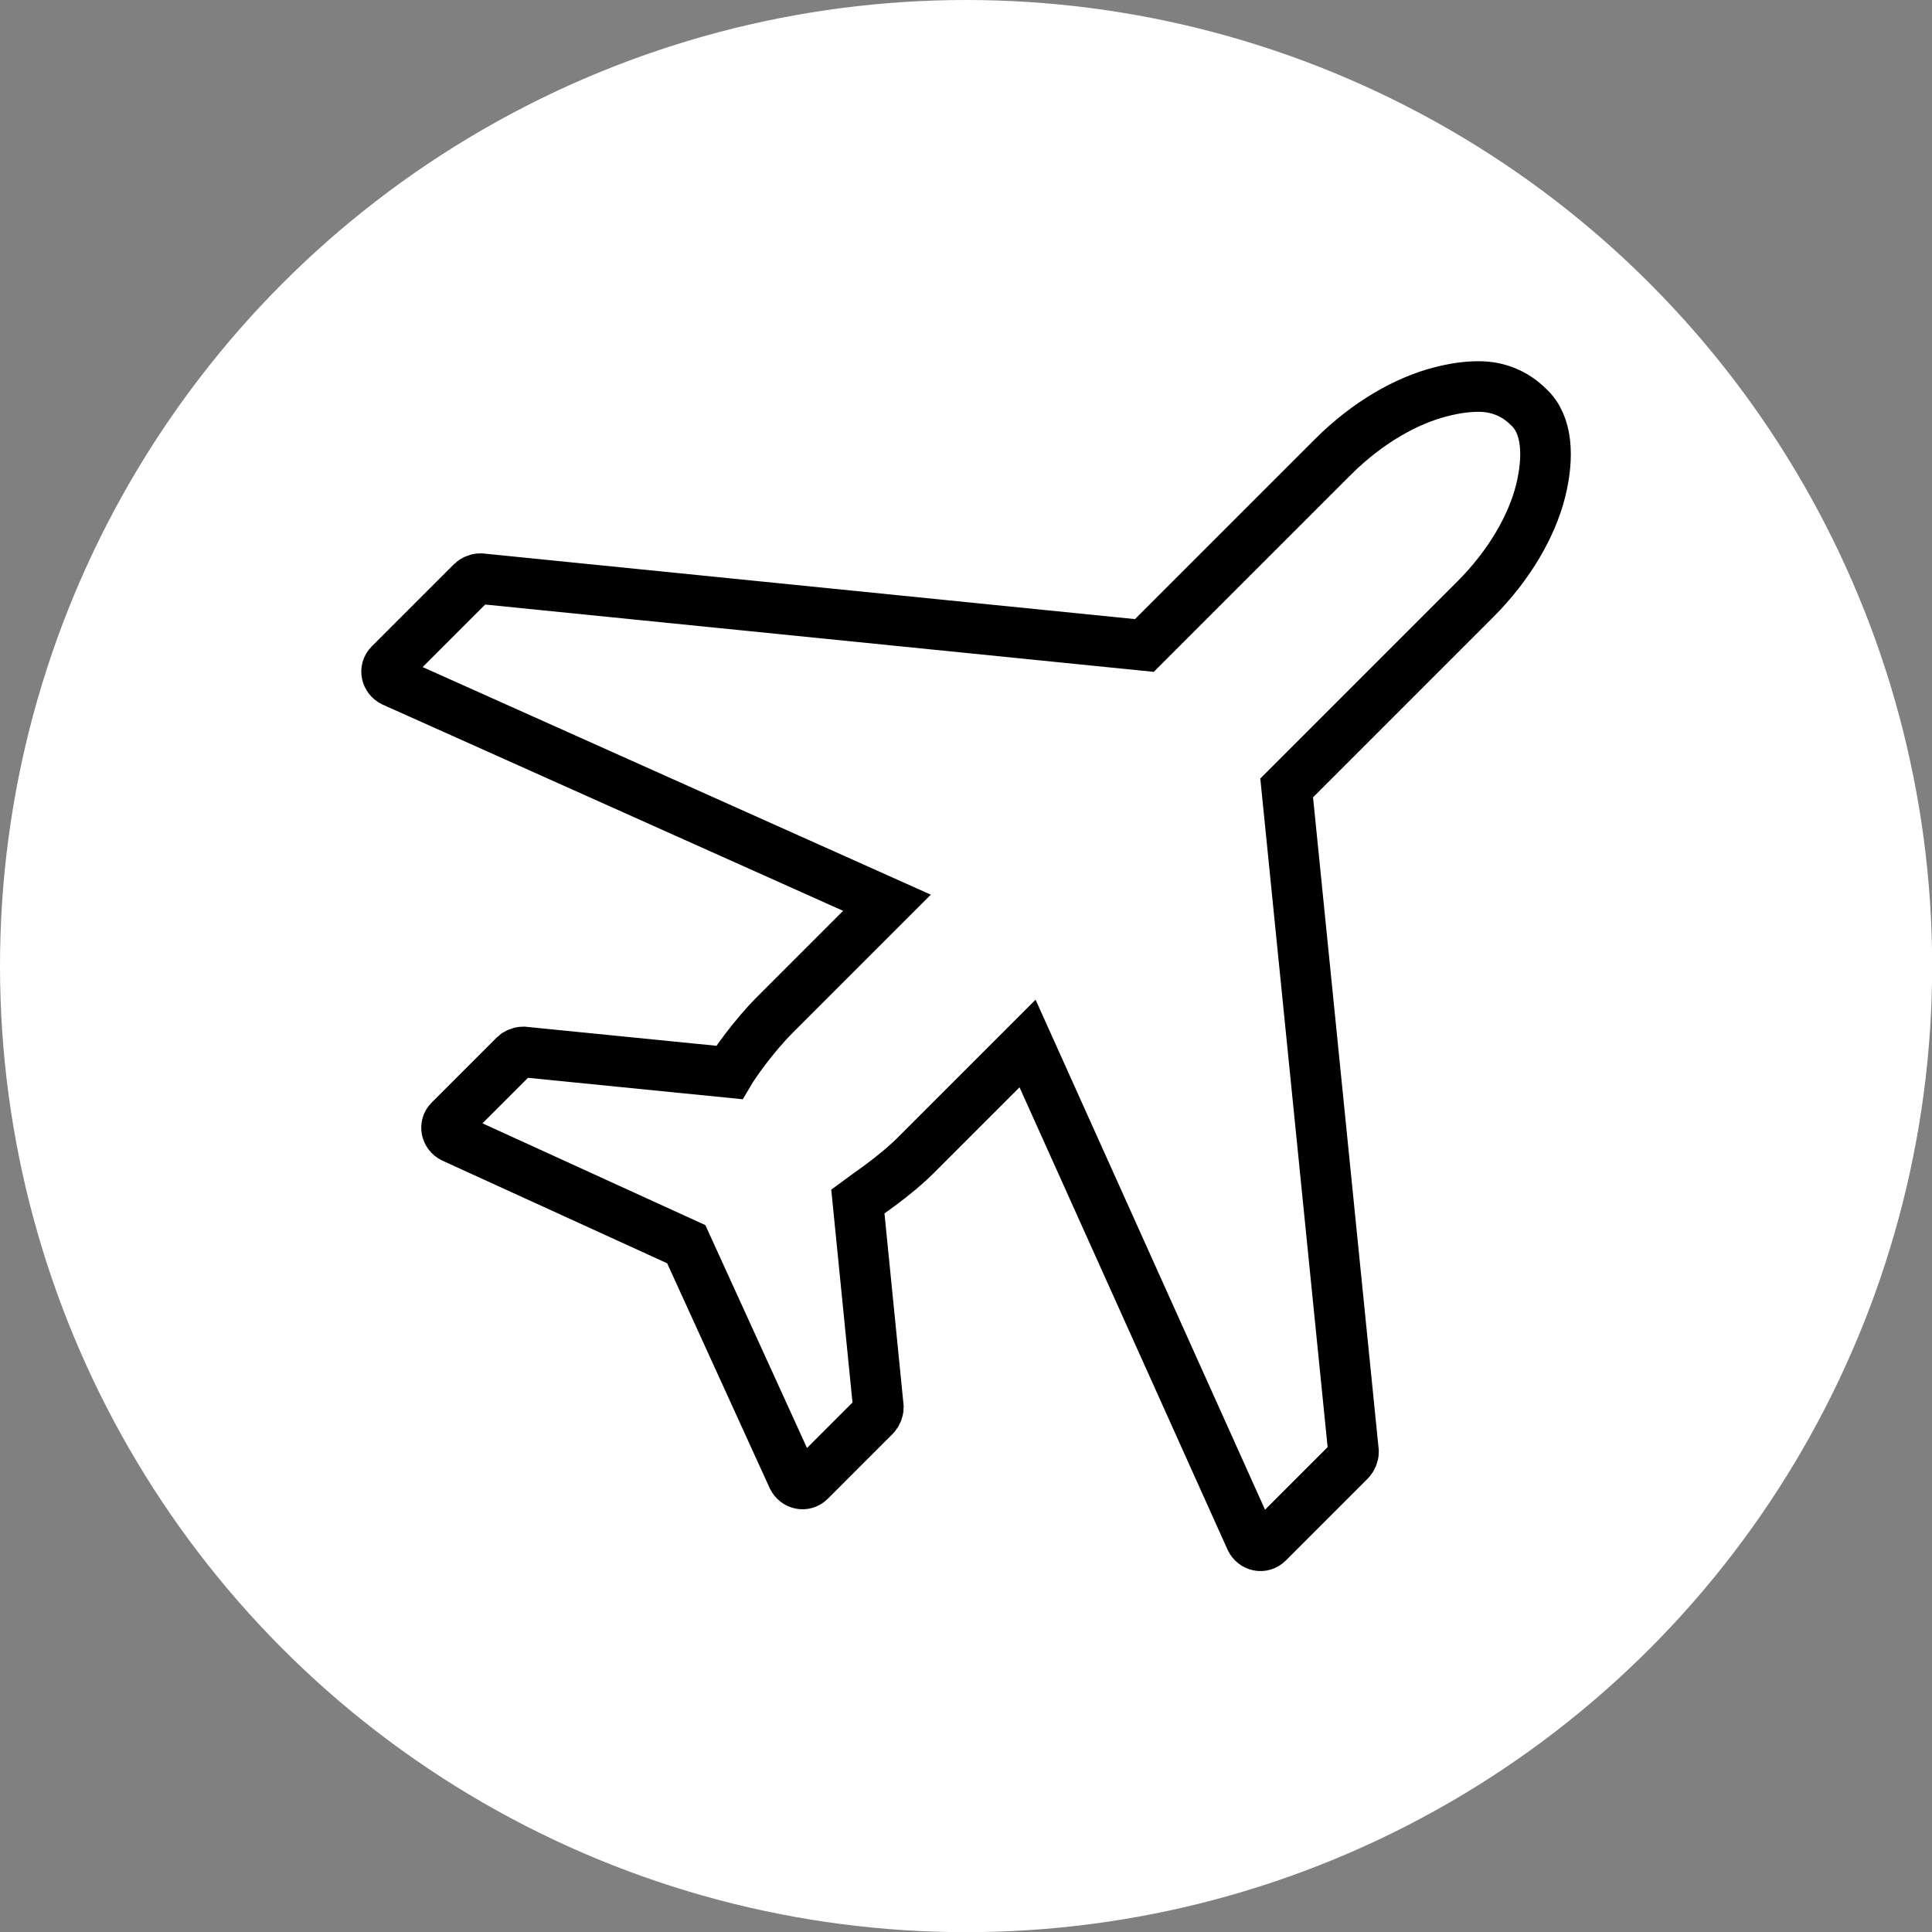 <?xml version="1.0" encoding="utf-8"?>
<!-- Generator: Adobe Illustrator 18.1.0, SVG Export Plug-In . SVG Version: 6.00 Build 0)  -->
<!DOCTYPE svg PUBLIC "-//W3C//DTD SVG 1.1//EN" "http://www.w3.org/Graphics/SVG/1.1/DTD/svg11.dtd">
<svg version="1.1" id="Layer_1" xmlns="http://www.w3.org/2000/svg" xmlns:xlink="http://www.w3.org/1999/xlink" x="0px" y="0px"
	 viewBox="13.1 -221.5 1260.1 1260.1" enable-background="new 13.1 -221.5 1260.1 1260.1" xml:space="preserve">
<rect x="13.1" y="-221.5" width="1260.1" height="1260.1" fill="#808080" stroke="none"/>
<circle fill="#FFFFFF" cx="643.2" cy="408.6" r="630.1"/>
<path fill="none" stroke="#000000" stroke-width="33" stroke-miterlimit="10" d="M977.6,30.6c-7.8,0-15.7,1.1-24.6,3.4
	c-22.4,5.6-48.1,20.1-70.5,42.5L759.5,199.5l-433-43.6c-2.2,0-4.5,1.1-5.6,2.2l-53.7,53.7c-3.4,3.4-2.2,9,2.2,11.2l322.2,144.3
	l-72.7,72.7c-14.5,14.5-26.9,32.4-30.2,38l-134.3-13.4c-2.2,0-4.5,1.1-5.6,2.2l-42.5,42.5c-3.4,3.4-2.2,9,2.2,11.2L460.7,590
	l69.4,152.2c2.2,4.5,7.8,5.6,11.2,2.2l42.5-42.5c1.1-1.1,2.2-3.4,2.2-5.6L572.6,562c4.5-3.4,23.5-15.7,38-30.2l72.7-72.7
	l145.5,323.4c2.2,4.5,7.8,5.6,11.2,2.2l53.7-53.7c1.1-1.1,2.2-3.4,2.2-5.6l-43.6-433l123.1-123.1c22.4-22.4,36.9-48.1,42.5-70.5
	s4.5-43.6-7.8-54.8C1001.1,35,989.9,30.6,977.6,30.6z"/>
</svg>
